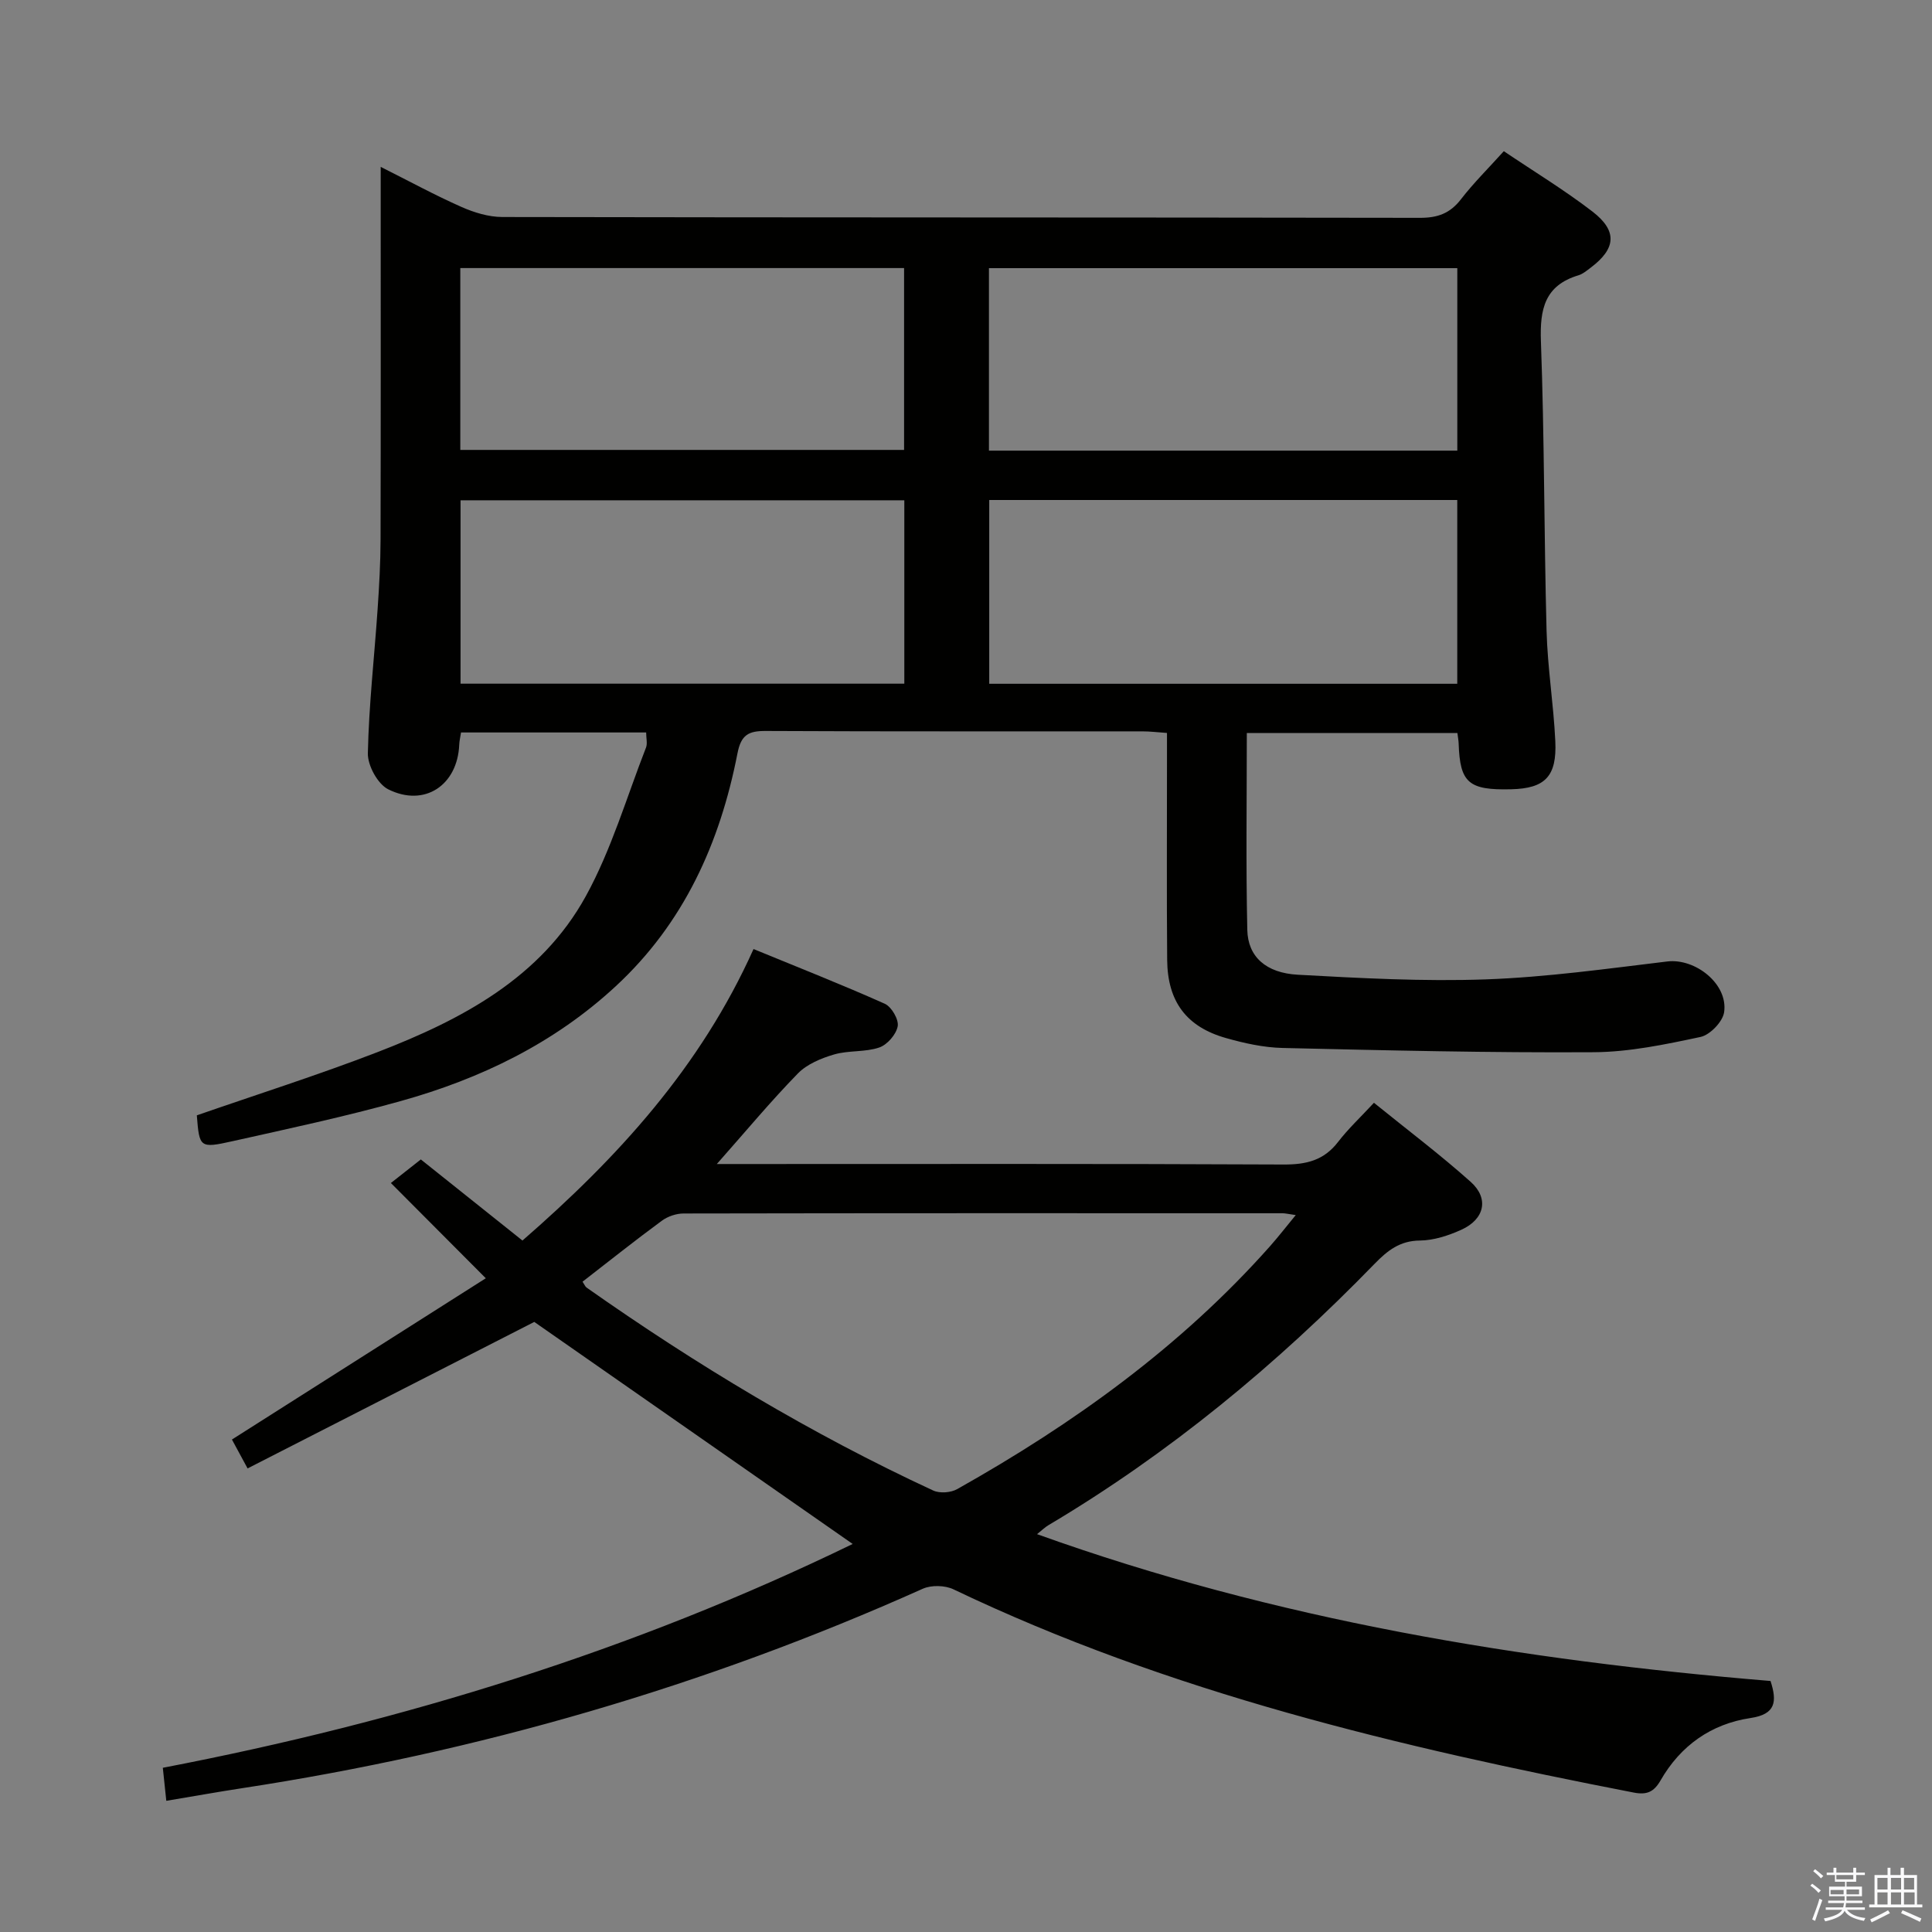 <svg enable-background="new 0 0 400 400" viewBox="0 0 400 400" xmlns="http://www.w3.org/2000/svg"><rect x="0" y="0" width="400" height="400" fill="#808080" stroke="none"/><path d="m374.8 390.4.4-.4c.7.5 1.3 1 1.8 1.4l-.5.5c-.5-.6-1.1-1.1-1.7-1.5zm1 7.3-.6-.3c.5-1.4 1.1-2.8 1.5-4.3.2.1.4.2.6.3-.5 1.3-1 2.8-1.5 4.3zm-.4-10.3.4-.4c.4.3 1 .8 1.7 1.4l-.5.5c-.4-.5-1-1-1.6-1.5zm2.5.3h1.7v-1h.6v1h3.5v-1h.6v1h1.8v.5h-1.8v1.4h-2v1h3.2v2h-3.2v.9h3.3v.5h-3.4c0 .3-.1.6-.1.9h4v.5h-3.7c.7.9 1.9 1.5 3.8 1.7-.1.2-.2.4-.3.6-2.1-.4-3.5-1.1-4-2.1-.4 1-1.8 1.7-4 2.2-.1-.2-.2-.4-.3-.6 2.1-.4 3.4-1 3.8-1.8h-3.4v-.5h3.6c.1-.3.1-.6.2-.9h-3.3v-.5h3.4c0-.3 0-.6 0-.9h-3.2v-2h3.3v-1h-2.1v-1.4h-1.7v-.5zm1.1 3.5v1h2.7c0-.3 0-.4 0-.4 0-.1 0-.2 0-.2 0-.1 0-.2 0-.3h-2.7zm1.2-3v.9h3.5v-.9zm4.7 3h-2.6v.6.4h2.6z" fill="#fafafb"/><path d="m393.6 386.7h.6v1.5h2.7v6.1h1.1v.6h-11v-.6h1.1v-6.1h2.7v-1.5h.6v1.5h2.1v-1.5zm-2.7 8.8.4.6c-1.2.6-2.5 1.3-3.8 1.9-.1-.2-.2-.4-.3-.6 1.2-.6 2.5-1.2 3.7-1.9zm-2.2-6.7v2.4h2.1v-2.4zm0 3v2.5h2.1v-2.5zm2.8-3v2.4h2.1v-2.4zm0 3v2.5h2.1v-2.5zm6 6.1c-1.4-.7-2.7-1.3-3.9-1.8l.3-.6c1.5.6 2.7 1.2 3.9 1.7zm-1.2-9.1h-2.1v2.4h2.1zm-2.1 3v2.5h2.2v-2.5z" fill="#fafafb"/><g fill="#010100"><path d="m133.78 151.65c-12.85 0-25.46 0-38.33 0-.15.97-.34 1.75-.37 2.53-.35 8.38-7.17 13-14.7 9.24-2.18-1.09-4.28-4.94-4.22-7.47.21-9.95 1.34-19.88 2.02-29.83.33-4.81.6-9.63.61-14.44.06-23.66.03-47.33.03-70.99 0-1.77 0-3.55 0-6.14 6.04 3.03 11.26 5.88 16.69 8.28 2.63 1.17 5.64 2.09 8.48 2.1 63.33.12 126.66.06 189.99.17 3.69.01 6.25-.93 8.5-3.85 2.62-3.39 5.7-6.43 8.87-9.95 6.33 4.27 12.59 8.07 18.35 12.5 5.23 4.03 4.87 7.69-.38 11.63-.8.6-1.61 1.3-2.53 1.57-6.98 2.11-8 7-7.76 13.66.73 19.96.64 39.95 1.17 59.92.2 7.63 1.45 15.23 1.81 22.87.35 7.33-2.15 9.79-9.13 9.96-8.82.22-10.61-1.34-10.88-9.43-.02-.66-.15-1.31-.26-2.22-14.47 0-28.87 0-43.6 0 0 13.81-.2 27.29.1 40.76.12 5.54 3.84 8.93 10.48 9.29 12.95.71 25.96 1.42 38.91.96 12.56-.45 25.08-2.21 37.58-3.71 5.8-.69 12.61 4.68 11.75 10.51-.29 1.97-2.92 4.7-4.89 5.12-7.28 1.55-14.73 3.12-22.12 3.16-21.46.13-42.94-.38-64.4-.88-3.94-.09-7.94-.98-11.75-2.06-8.17-2.32-12.07-7.56-12.15-16.15-.12-13.66-.03-27.33-.04-41 0-1.82 0-3.63 0-6.01-1.9-.13-3.49-.33-5.07-.33-26-.02-52 .05-77.99-.08-3.57-.02-5.12.78-5.87 4.66-3.61 18.51-11.08 35.14-25.22 48.21-12.75 11.8-27.96 19.14-44.48 23.75-11.49 3.21-23.18 5.71-34.83 8.31-6.82 1.52-6.87 1.33-7.4-5.35 12.52-4.35 25.15-8.36 37.49-13.12 17.31-6.69 33.72-15.32 43.05-32.26 5.3-9.64 8.44-20.47 12.47-30.79.31-.85.02-1.94.02-3.1zm167.94-58.35c0-12.79 0-25.2 0-37.78-32.45 0-64.61 0-96.97 0v37.78zm-.01 48.27c0-12.79 0-25.33 0-38.05-32.43 0-64.6 0-96.9 0v38.05zm-206.36-.02h91.88c0-12.72 0-25.28 0-37.97-30.82 0-61.35 0-91.88 0zm-.05-48.4h91.88c0-12.85 0-25.26 0-37.65-30.82 0-61.24 0-91.88 0z"/><path d="m176.54 319.66c-22.33-15.57-44.4-30.96-65.92-45.97-19.48 9.95-39.26 20.06-59.36 30.33-1.47-2.72-2.4-4.43-3.24-5.98 17.59-11.17 35.04-22.26 52.56-33.39-7.04-7.06-13.2-13.24-19.65-19.72 2.5-1.96 4.28-3.37 6.2-4.88 7.07 5.64 13.93 11.11 21.04 16.79 19.71-17.15 36.86-35.88 47.84-60.35 9.27 3.81 18.32 7.37 27.18 11.33 1.39.62 2.92 3.26 2.67 4.65-.31 1.7-2.17 3.85-3.84 4.41-2.92.99-6.32.56-9.31 1.43-2.68.78-5.62 2-7.51 3.93-5.65 5.79-10.83 12.03-16.79 18.76h5.9c37.16 0 74.32-.08 111.48.1 4.68.02 8.31-.86 11.24-4.67 2.12-2.76 4.7-5.16 7.43-8.11 6.99 5.66 13.74 10.75 20.03 16.37 3.84 3.43 2.89 7.73-1.92 9.91-2.67 1.21-5.71 2.21-8.59 2.24-4.16.03-6.74 2.1-9.37 4.8-20.27 20.87-42.53 39.28-67.6 54.17-.67.4-1.23.96-2.3 1.82 49.47 17.77 100.23 26.12 151.86 30.4 1.37 4.26 1.11 6.89-4.14 7.67-8.16 1.22-14.49 5.71-18.62 12.9-1.39 2.42-2.86 3.06-5.57 2.53-48.33-9.39-96.07-20.67-140.82-42.07-1.77-.85-4.58-.92-6.36-.13-45.13 20.23-92.17 33.84-141.03 41.31-5.04.77-10.06 1.68-15.6 2.6-.26-2.43-.46-4.35-.72-6.84 49.76-9.55 97.63-24.37 142.83-46.34zm-55.93-54.3c.44.66.56 1.02.81 1.2 22.76 16.02 46.53 30.33 71.8 42.04 1.35.62 3.63.45 4.95-.29 24.08-13.54 46.31-29.5 64.77-50.29 1.7-1.92 3.27-3.95 5.33-6.45-1.55-.22-2.16-.38-2.77-.38-41.32-.01-82.65-.03-123.97.05-1.52 0-3.28.6-4.5 1.5-5.5 4.04-10.83 8.29-16.42 12.62z"/></g></svg>
